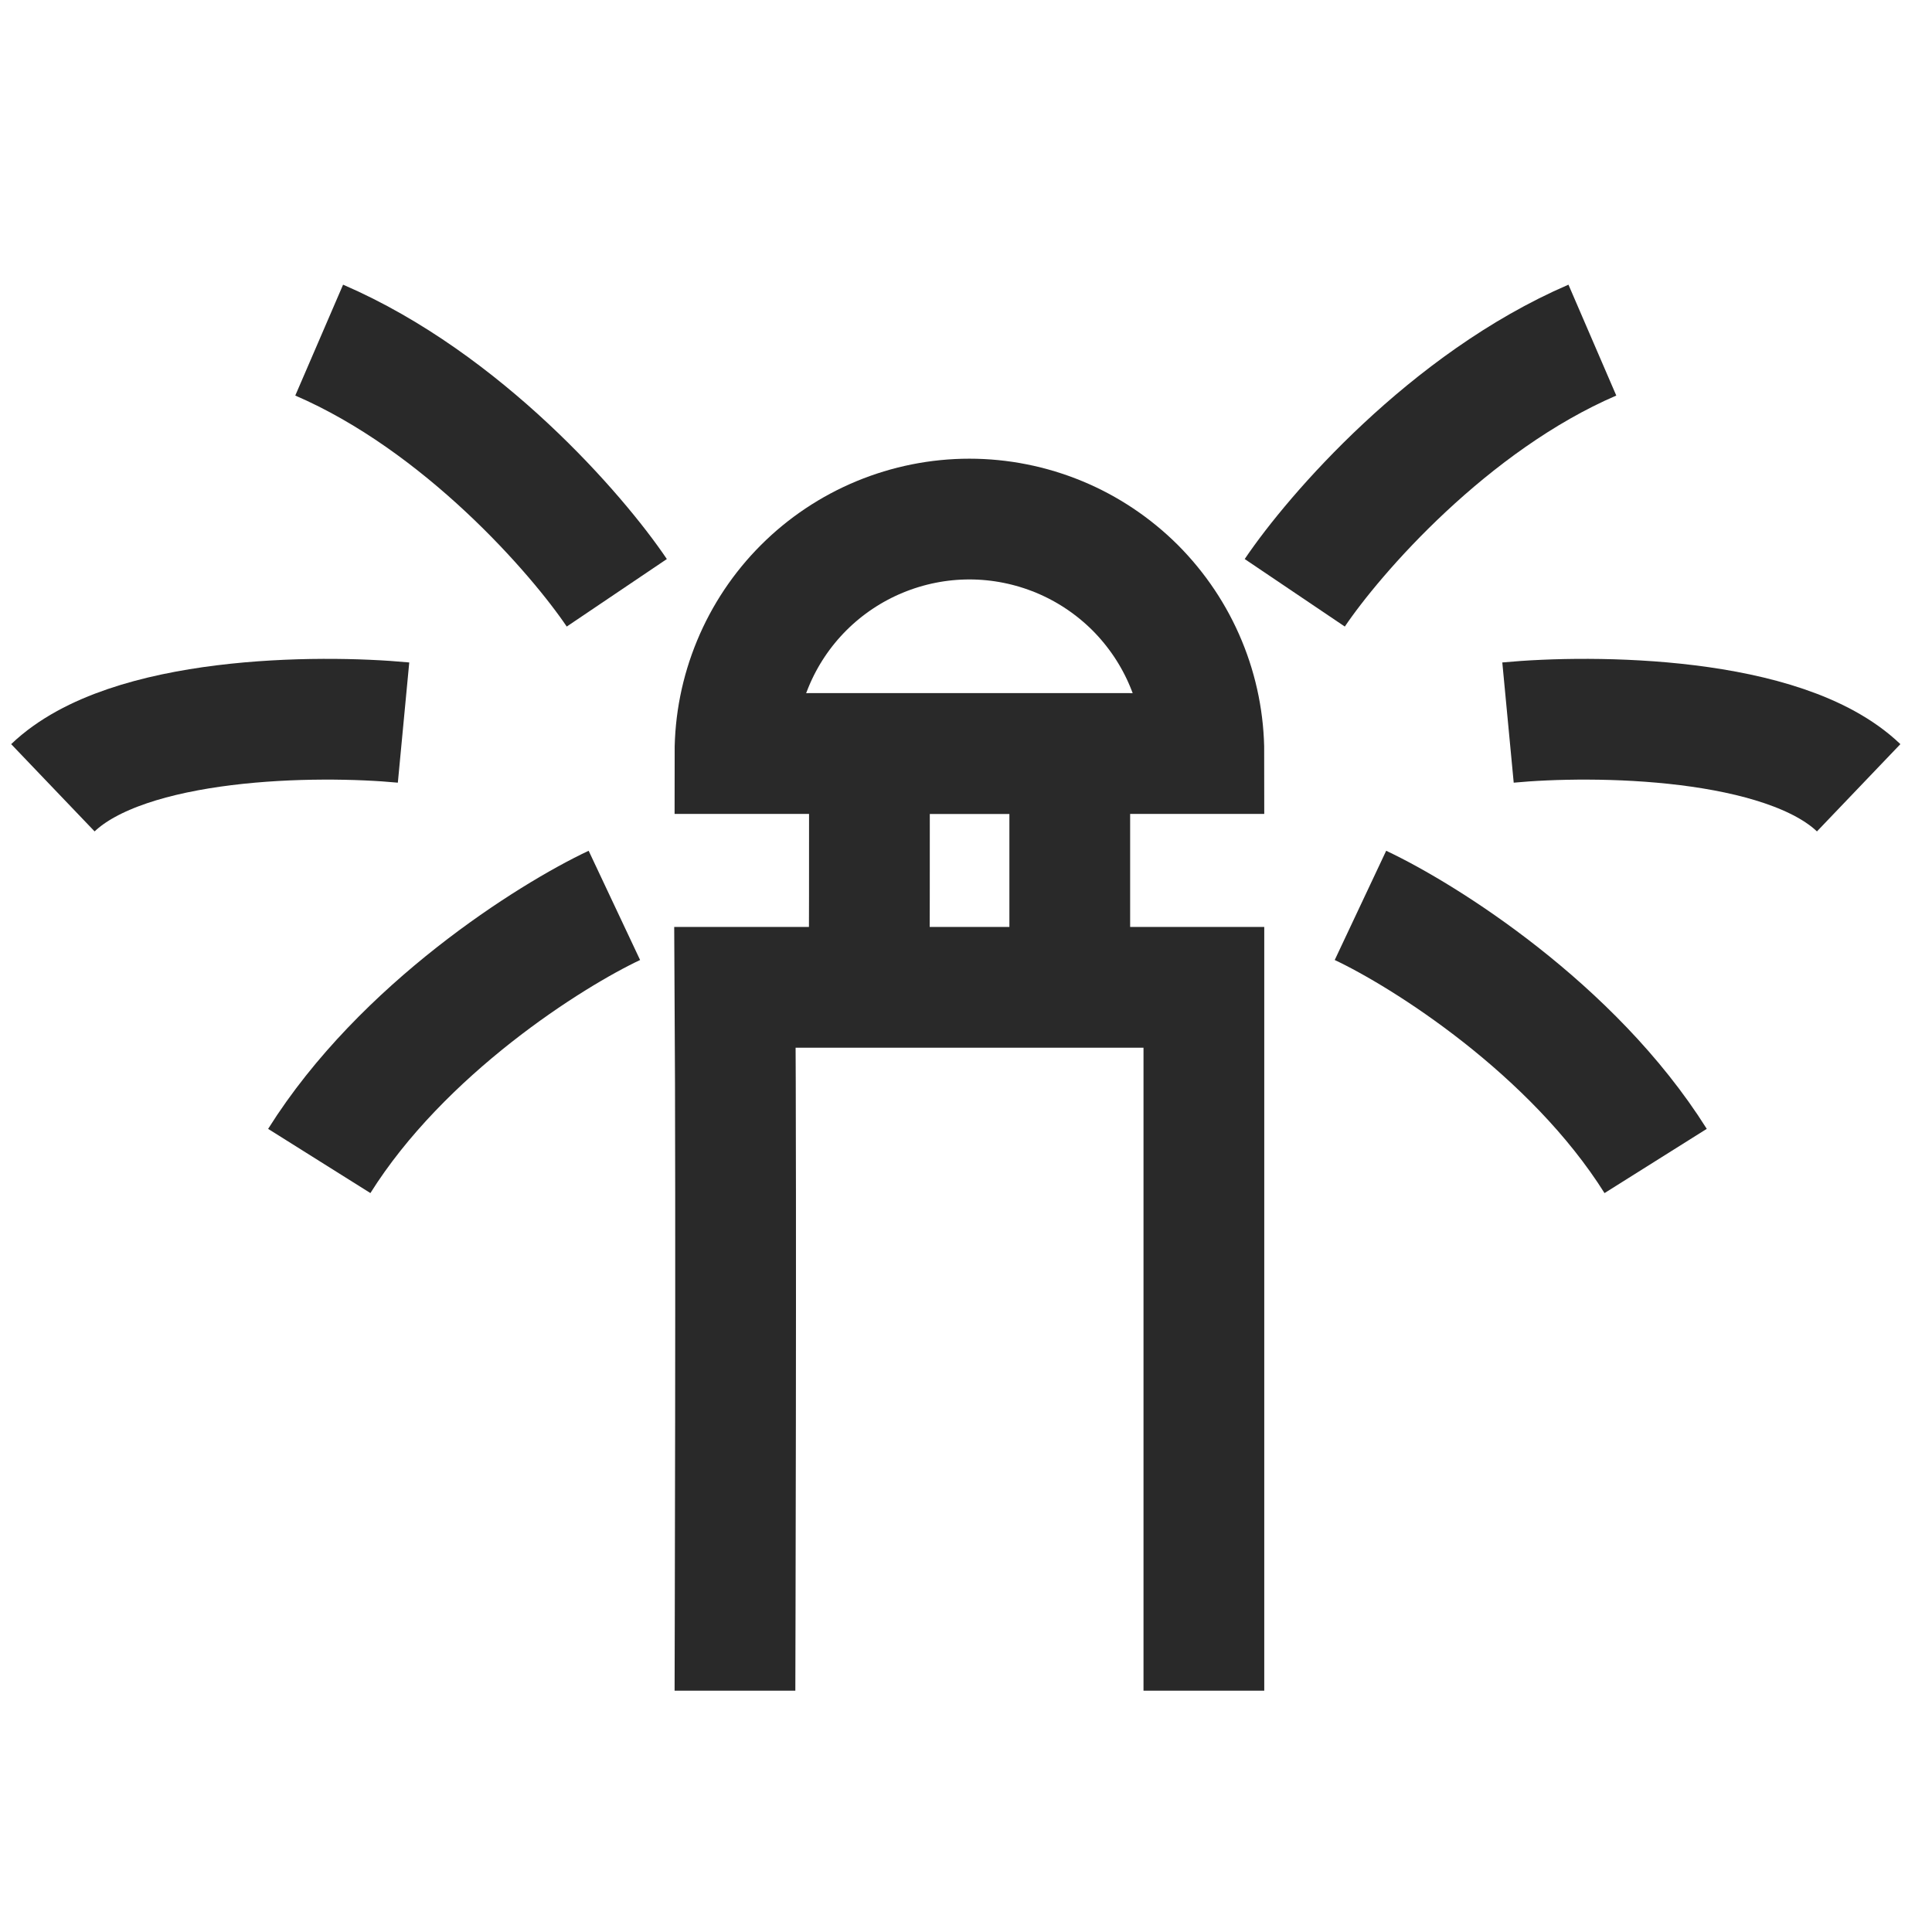 <svg width="24" height="24" viewBox="0 0 24 24" fill="none" xmlns="http://www.w3.org/2000/svg">
<g id="watering32">
<path id="Vector 168" d="M9.13 21.002C9.13 20.884 9.148 15.13 9.13 12.265H14.955V21.002" stroke="#292929" stroke-width="1.5"/>
<path id="Vector 199" d="M10.797 12.331C10.797 12.297 10.805 10.177 10.797 9.36H13.289V12.331" stroke="#292929" stroke-width="1.5"/>
<path id="Ellipse 49" d="M14.955 9.361C14.955 8.978 14.88 8.6 14.733 8.246C14.587 7.893 14.372 7.572 14.102 7.301C13.831 7.031 13.51 6.816 13.157 6.67C12.804 6.524 12.425 6.448 12.042 6.448C11.66 6.448 11.281 6.524 10.928 6.67C10.575 6.816 10.253 7.031 9.983 7.301C9.712 7.572 9.498 7.893 9.352 8.246C9.205 8.6 9.13 8.978 9.13 9.361L12.042 9.361H14.955Z" stroke="#292929" stroke-width="1.5"/>
<path id="Vector 252" d="M16.084 7.364C16.573 6.639 17.998 4.994 19.781 4.225" stroke="#292929" stroke-width="1.5"/>
<path id="Vector 256" d="M16.9 11.247C17.692 11.62 19.534 12.778 20.567 14.422" stroke="#292929" stroke-width="1.5"/>
<path id="Vector 257" d="M7.632 11.247C6.84 11.62 4.998 12.778 3.966 14.422" stroke="#292929" stroke-width="1.5"/>
<path id="Vector 254" d="M7.662 7.364C7.173 6.639 5.748 4.994 3.965 4.225" stroke="#292929" stroke-width="1.5"/>
<path id="Vector 253" d="M18.733 8.976C19.797 8.875 22.157 8.895 23.089 9.786" stroke="#292929" stroke-width="1.5"/>
<path id="Vector 255" d="M5.013 8.976C3.949 8.875 1.589 8.895 0.657 9.786" stroke="#292929" stroke-width="1.5"/>
</g>
</svg>
